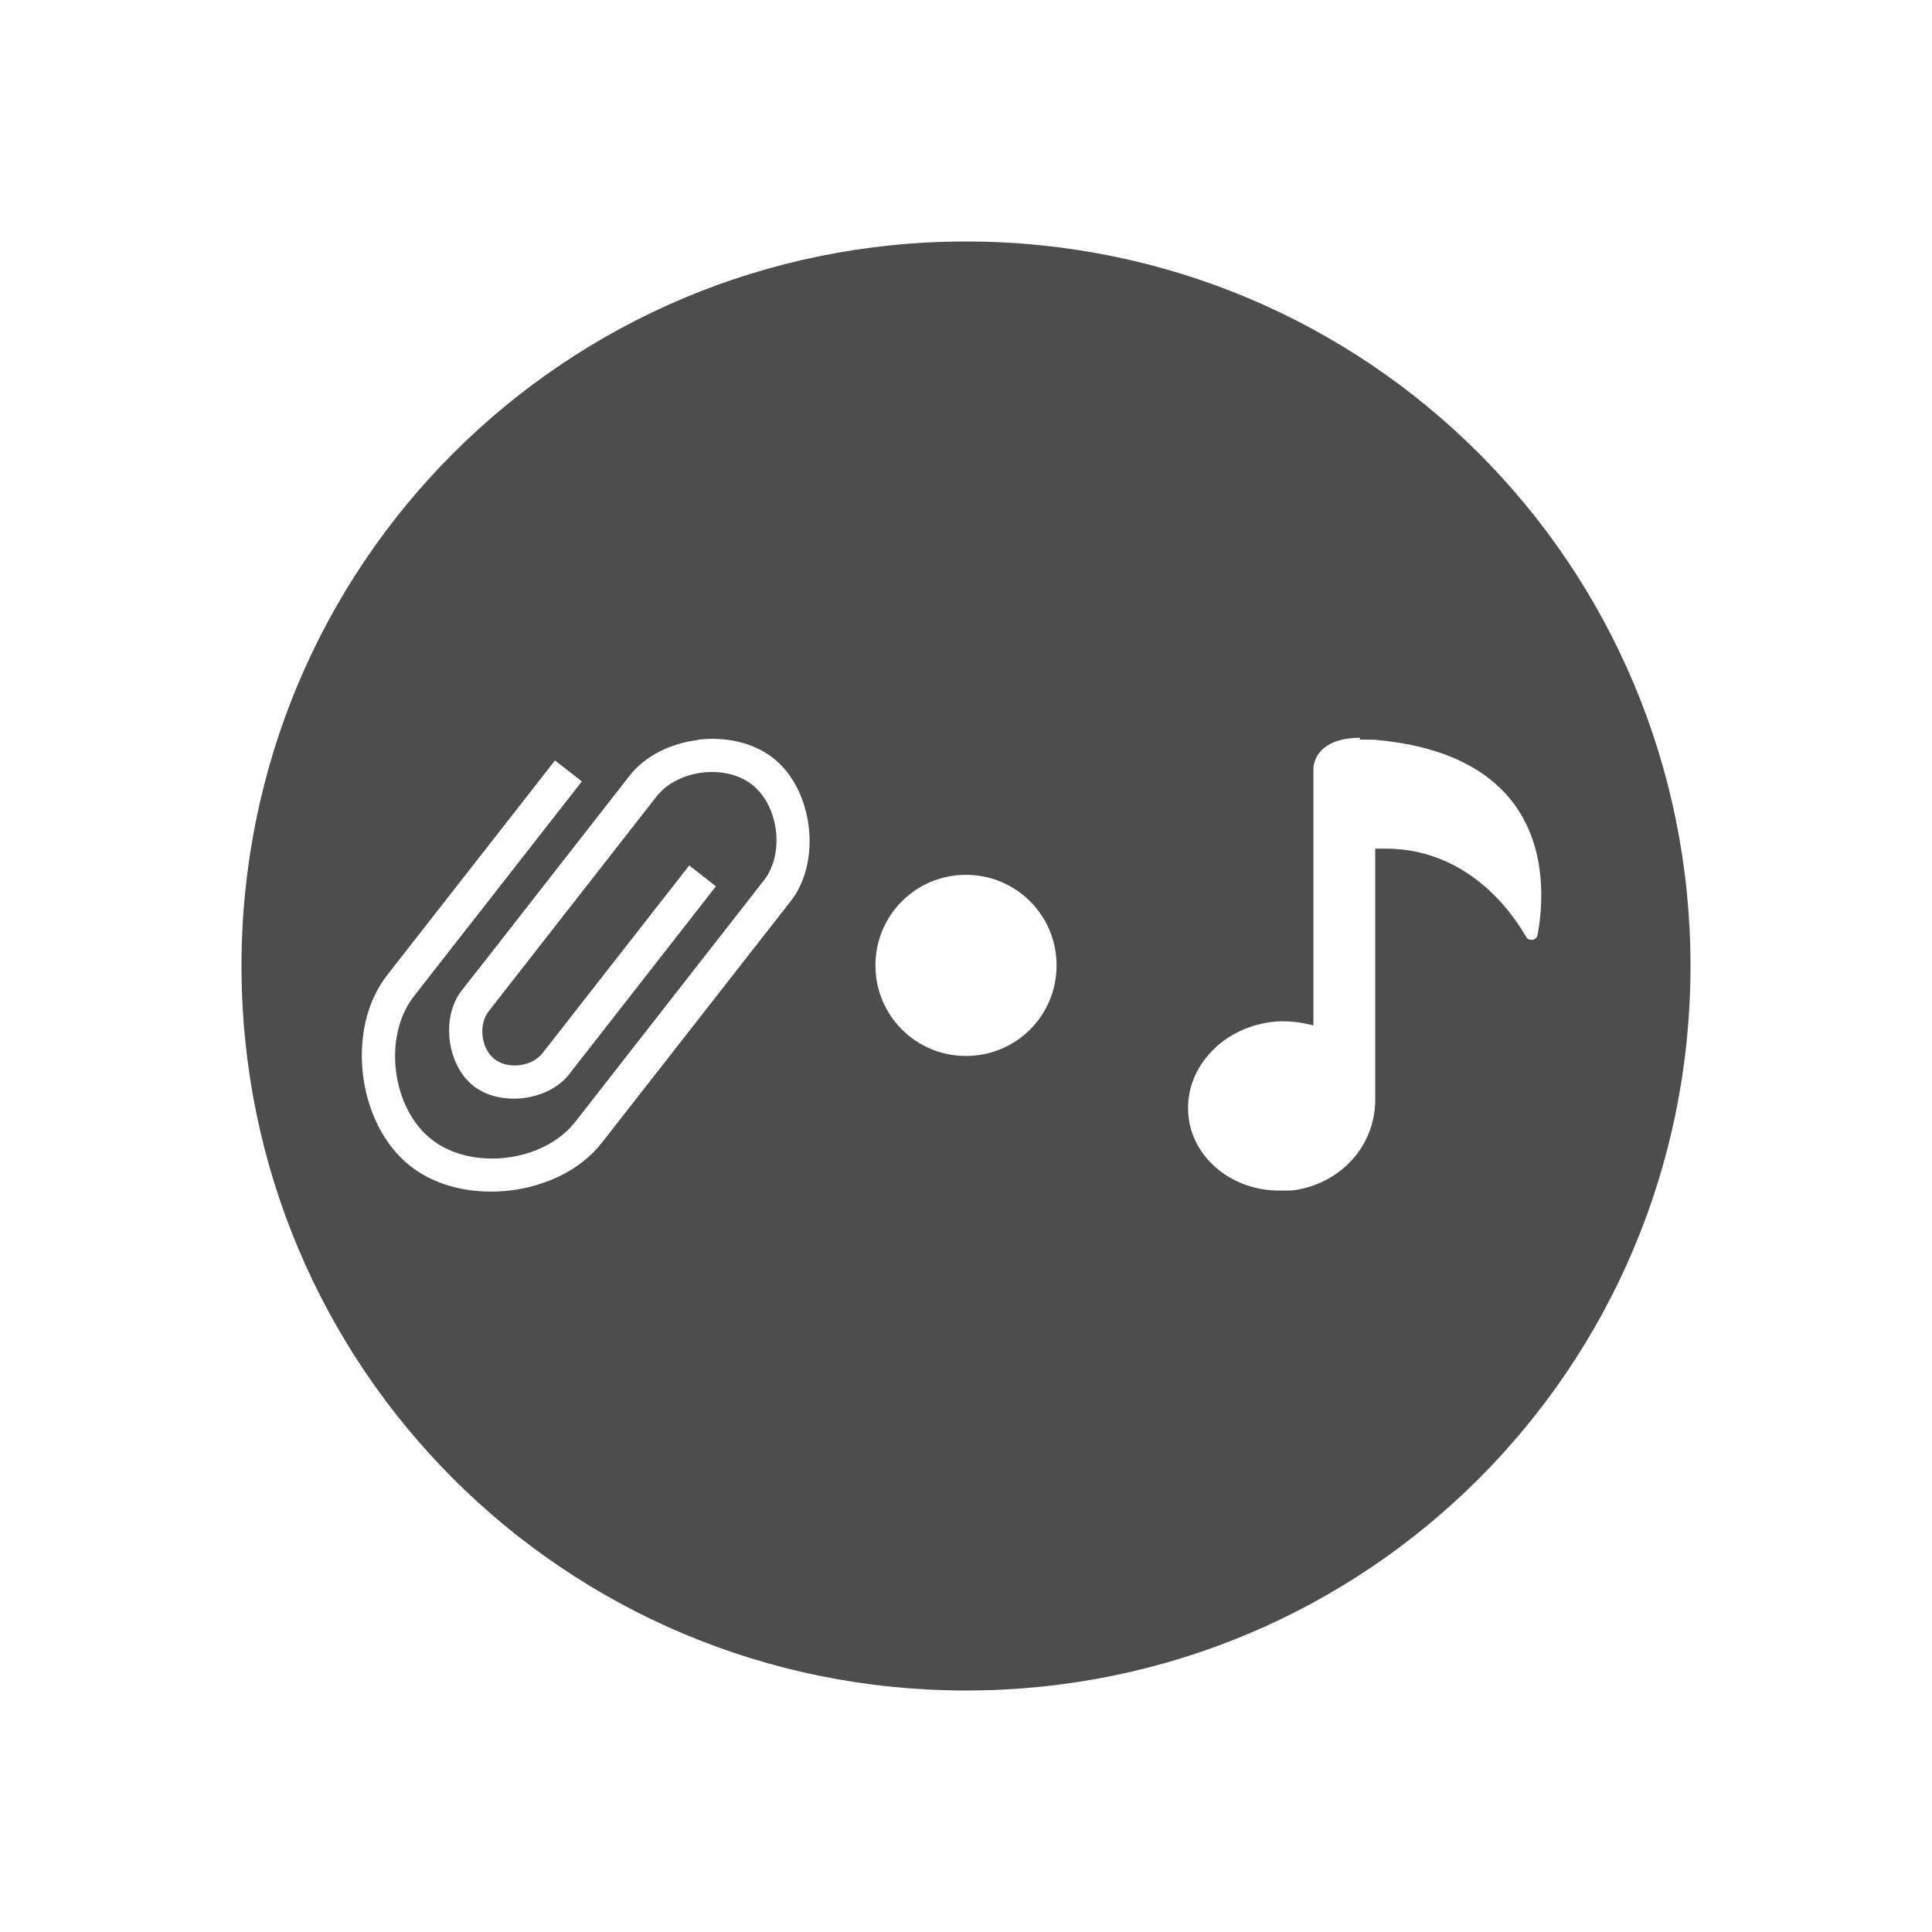 <svg xmlns="http://www.w3.org/2000/svg" viewBox="0 0 16 16"><path d="m9 1037.36c-3.324 0-6 2.676-6 6 0 3.324 2.676 6 6 6 3.324 0 6-2.676 6-6 0-3.324-2.676-6-6-6m3.261 4.125c.037 0 .076 0 .117.001h.002c.563.048.961.239 1.184.568.247.366.213.813.17 1.047-.004.021-.02.039-.041.042-.021 0-.043-.001-.054-.025-.044-.075-.119-.19-.226-.305-.26-.278-.583-.425-.935-.425-.029 0-.059 0-.089 0v2.079c0 .385-.289.701-.687.752-.036 0-.072.001-.108.001-.384 0-.707-.259-.75-.603-.023-.186.033-.37.163-.52.129-.15.314-.246.52-.273.118-.015.238-.001.35.028v-2.118c0-.122.101-.264.385-.264zm-5.48.001c.223-.027.454.021.621.151.333.261.406.855.145 1.188l-.173.221-1.39 1.778c-.347.445-1.139.542-1.583.195-.445-.347-.542-1.139-.195-1.583l1.39-1.778.223.173-1.39 1.778c-.261.333-.187.928.146 1.188.333.261.927.188 1.188-.145l1.389-1.778.174-.223c.174-.222.124-.619-.098-.793-.222-.174-.617-.124-.791.098l-.174.223-1.042 1.333-.174.223c-.087.111-.063.309.048.396.111.087.31.063.397-.048l1.216-1.556.221.173-1.216 1.557c-.174.222-.569.27-.791.097-.222-.174-.272-.57-.098-.792l.174-.221 1.216-1.557c.13-.167.344-.268.567-.296m2.219 1.117c.415 0 .75.334.75.75 0 .416-.335.75-.75.75-.415 0-.75-.334-.75-.75 0-.416.335-.75.75-.75" fill="#4d4d4d" transform="translate(-1-1035.36)"/></svg>